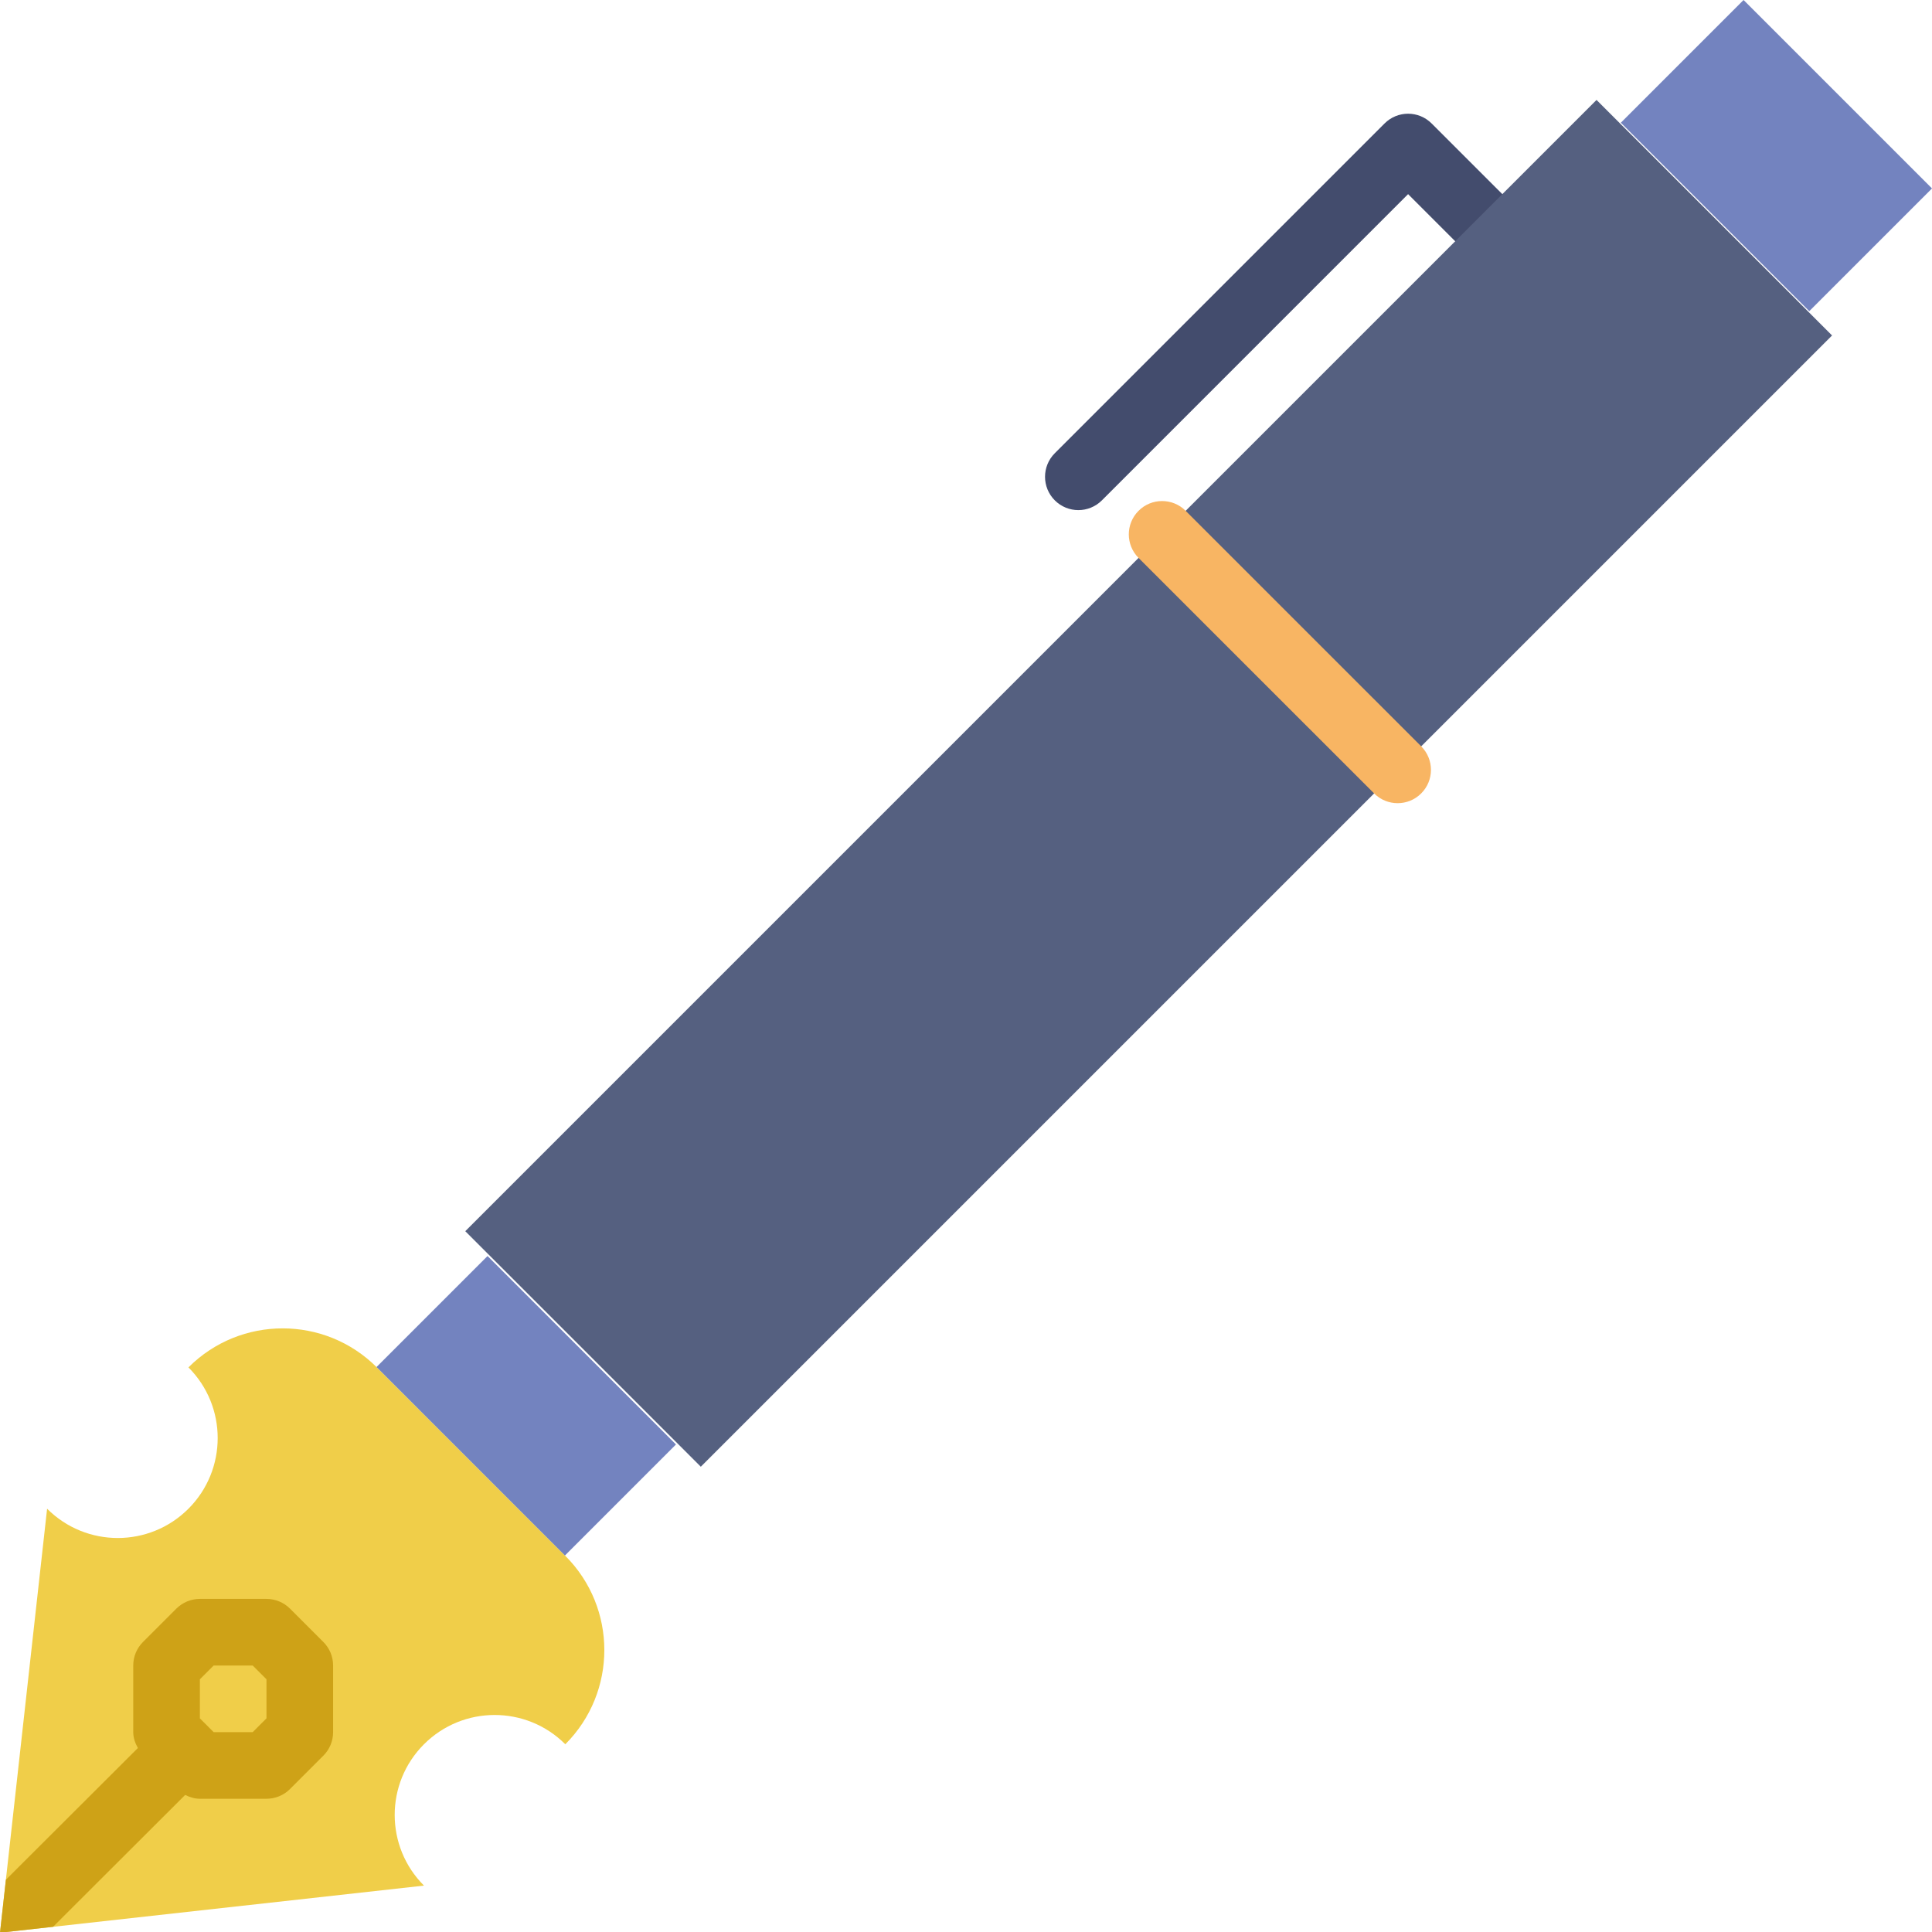 <?xml version="1.0" encoding="UTF-8" standalone="no"?>
<svg width="58px" height="58px" viewBox="0 0 58 58" version="1.1" xmlns="http://www.w3.org/2000/svg" xmlns:xlink="http://www.w3.org/1999/xlink" xmlns:sketch="http://www.bohemiancoding.com/sketch/ns">
    <!-- Generator: Sketch 3.3.2 (12043) - http://www.bohemiancoding.com/sketch -->
    <title>8 - Pen (Flat)</title>
    <desc>Created with Sketch.</desc>
    <defs></defs>
    <g id="Page-1" stroke="none" stroke-width="1" fill="none" fill-rule="evenodd" sketch:type="MSPage">
        <g id="Icons" sketch:type="MSArtboardGroup" transform="translate(-361, -1798)">
            <g id="8---Pen-(Flat)" sketch:type="MSLayerGroup" transform="translate(361, 1798)">
                <path d="M32.373,15.314 C32.117,15.314 31.861,15.216 31.666,15.021 C31.275,14.63 31.275,13.997 31.666,13.606 L41.565,3.707 C41.956,3.316 42.588,3.316 42.979,3.707 L45.101,5.828 C45.491,6.219 45.491,6.852 45.101,7.242 C44.71,7.633 44.077,7.633 43.686,7.242 L42.272,5.828 L33.08,15.021 C32.884,15.216 32.628,15.314 32.373,15.314" id="Fill-7" fill="#434C6D" sketch:type="MSShapeGroup"></path>
                <path d="M12.728,52.364 C13.9,51.192 15.799,51.192 16.971,52.364 C18.533,50.802 18.533,48.269 16.971,46.707 L11.314,41.05 C9.752,39.488 7.219,39.488 5.657,41.05 C6.828,42.222 6.828,44.121 5.657,45.293 C4.485,46.465 2.586,46.465 1.414,45.293 L0,58.021 L12.728,56.607 C11.556,55.435 11.556,53.536 12.728,52.364" id="Fill-848" fill="#F0CE49" sketch:type="MSShapeGroup"></path>
                <path d="M21.039,44.032 L13.968,36.961 L47.929,3 L55,10.071 L21.039,44.032" id="Fill-849" fill="#556080" sketch:type="MSShapeGroup"></path>
                <path d="M54.316,9.341 L48.659,3.684 L52.343,0 L58,5.657 L54.316,9.341" id="Fill-850" fill="#7383BF" sketch:type="MSShapeGroup"></path>
                <path d="M41.958,24.112 C41.703,24.112 41.447,24.015 41.252,23.819 L34.18,16.749 C33.79,16.358 33.79,15.726 34.18,15.335 C34.571,14.944 35.204,14.944 35.594,15.335 L42.665,22.405 C43.056,22.796 43.056,23.429 42.665,23.819 C42.47,24.015 42.214,24.112 41.958,24.112" id="Fill-851" fill="#F8B563" sketch:type="MSShapeGroup"></path>
                <path d="M11.314,41.05 L16.96,46.697 L20.293,43.364 L14.636,37.707 L11.302,41.041 C11.306,41.044 11.31,41.047 11.314,41.05" id="Fill-852" fill="#7383BF" sketch:type="MSShapeGroup"></path>
                <path d="M0,58.021 L0,58.021 L1.593,57.844 L5.559,53.885 C5.697,53.954 5.844,54 6,54 L8,54 C8.265,54 8.52,53.895 8.707,53.707 L9.707,52.707 C9.895,52.52 10,52.266 10,52 L10,50 C10,49.734 9.895,49.48 9.707,49.293 L8.707,48.293 C8.52,48.106 8.265,48 8,48 L6,48 C5.735,48 5.481,48.106 5.293,48.293 L4.293,49.293 C4.105,49.48 4,49.734 4,50 L4,52 C4,52.171 4.058,52.33 4.139,52.477 L0.177,56.431 L0,58.021 L0,58.021 Z M6,50.414 L6.414,50 L7.586,50 L8,50.414 L8,51.586 L7.586,52 L6.414,52 L6,51.586 L6,50.414 L6,50.414 Z" id="Fill-948" fill="#CEA217" sketch:type="MSShapeGroup"></path>
            </g>
        </g>
    </g>
</svg>